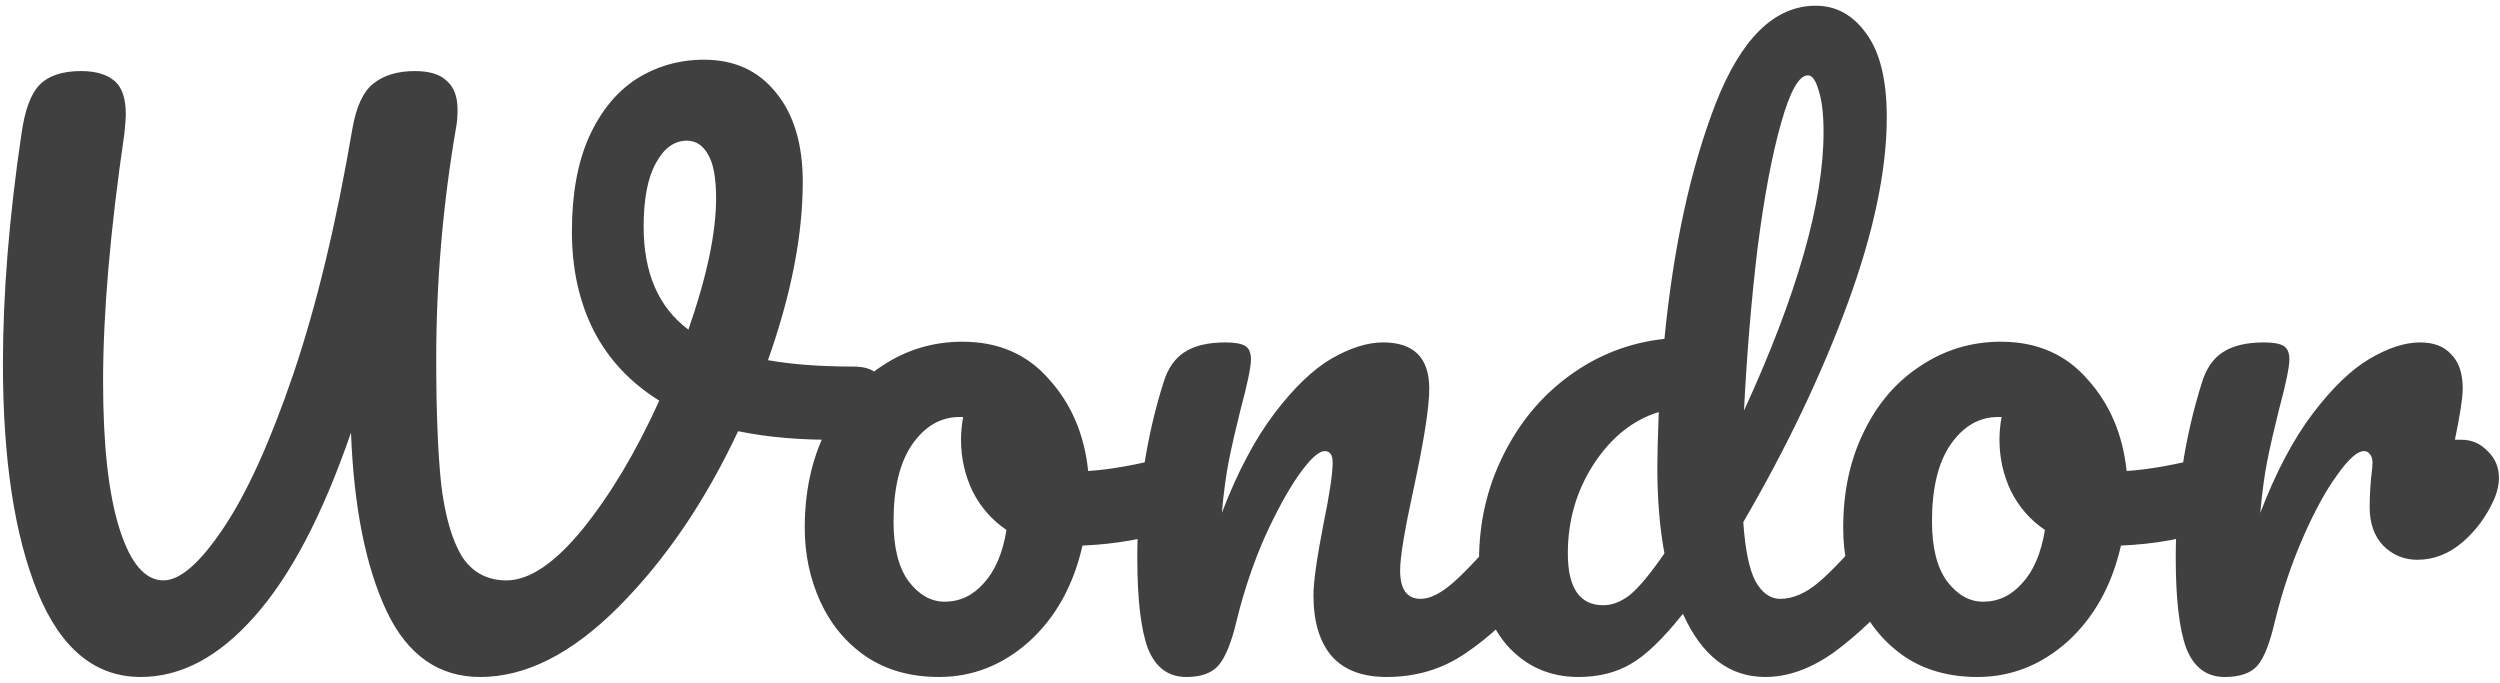 <svg width="271" height="74" viewBox="0 0 271 74" fill="none" xmlns="http://www.w3.org/2000/svg">
<path d="M92.486 39.736C93.667 39.736 94.514 39.993 95.027 40.506C95.592 41.019 95.874 41.687 95.874 42.508C95.874 43.843 95.463 45.023 94.642 46.05C93.872 47.077 92.64 47.616 90.946 47.667C86.891 47.718 83.246 47.41 80.012 46.743C76.419 54.392 72.081 60.757 66.999 65.839C61.968 70.87 56.989 73.385 52.061 73.385C47.544 73.385 44.156 70.998 41.897 66.224C39.638 61.399 38.355 54.956 38.047 46.897C34.967 55.829 31.476 62.477 27.575 66.84C23.725 71.203 19.618 73.385 15.255 73.385C10.327 73.385 6.605 70.331 4.09 64.222C1.575 58.062 0.317 49.797 0.317 39.428C0.317 31.882 0.984 23.592 2.319 14.557C2.678 11.99 3.32 10.219 4.244 9.244C5.219 8.217 6.734 7.704 8.787 7.704C10.327 7.704 11.508 8.038 12.329 8.705C13.202 9.372 13.638 10.604 13.638 12.401C13.638 12.76 13.587 13.453 13.484 14.48C11.944 25.003 11.174 33.961 11.174 41.353C11.174 48.232 11.764 53.545 12.945 57.292C14.126 61.039 15.717 62.913 17.719 62.913C19.516 62.913 21.672 61.039 24.187 57.292C26.754 53.493 29.295 47.898 31.81 40.506C34.325 33.063 36.456 24.208 38.201 13.941C38.612 11.58 39.356 9.963 40.434 9.09C41.563 8.166 43.078 7.704 44.977 7.704C46.568 7.704 47.723 8.063 48.442 8.782C49.212 9.449 49.597 10.476 49.597 11.862C49.597 12.683 49.546 13.325 49.443 13.787C48.006 22.154 47.287 30.522 47.287 38.889C47.287 44.587 47.467 49.13 47.826 52.518C48.237 55.906 48.981 58.498 50.059 60.295C51.188 62.04 52.805 62.913 54.91 62.913C57.374 62.913 60.12 61.065 63.149 57.369C66.178 53.622 68.95 48.976 71.465 43.432C68.334 41.481 65.972 38.966 64.381 35.886C62.79 32.755 61.994 29.161 61.994 25.106C61.994 21.051 62.61 17.637 63.842 14.865C65.125 12.042 66.845 9.937 69.001 8.551C71.208 7.165 73.647 6.472 76.316 6.472C79.601 6.472 82.194 7.653 84.093 10.014C86.044 12.375 87.019 15.609 87.019 19.716C87.019 25.517 85.761 31.959 83.246 39.043C85.864 39.505 88.944 39.736 92.486 39.736ZM69.771 24.567C69.771 29.598 71.388 33.319 74.622 35.732C76.624 29.983 77.625 25.234 77.625 21.487C77.625 19.331 77.343 17.765 76.778 16.79C76.213 15.763 75.443 15.25 74.468 15.25C73.082 15.25 71.953 16.071 71.08 17.714C70.207 19.305 69.771 21.59 69.771 24.567ZM127.659 49.361C128.327 49.361 128.84 49.695 129.199 50.362C129.559 51.029 129.738 51.876 129.738 52.903C129.738 55.367 128.994 56.83 127.505 57.292C124.425 58.37 121.037 58.986 117.341 59.14C116.366 63.452 114.441 66.917 111.566 69.535C108.692 72.102 105.432 73.385 101.787 73.385C98.707 73.385 96.064 72.641 93.856 71.152C91.7 69.663 90.058 67.687 88.928 65.223C87.799 62.759 87.234 60.09 87.234 57.215C87.234 53.314 87.979 49.849 89.467 46.82C90.956 43.74 93.009 41.353 95.627 39.659C98.245 37.914 101.146 37.041 104.328 37.041C108.23 37.041 111.361 38.401 113.722 41.122C116.135 43.791 117.547 47.102 117.957 51.055C120.37 50.901 123.245 50.388 126.581 49.515C126.992 49.412 127.351 49.361 127.659 49.361ZM102.403 65.223C104.046 65.223 105.458 64.556 106.638 63.221C107.87 61.886 108.692 59.961 109.102 57.446C107.511 56.368 106.279 54.956 105.406 53.211C104.585 51.466 104.174 49.618 104.174 47.667C104.174 46.846 104.251 46.024 104.405 45.203H104.02C101.967 45.203 100.247 46.204 98.861 48.206C97.527 50.157 96.859 52.929 96.859 56.522C96.859 59.345 97.398 61.501 98.476 62.99C99.606 64.479 100.915 65.223 102.403 65.223ZM128.597 73.385C126.646 73.385 125.26 72.358 124.439 70.305C123.669 68.252 123.284 64.966 123.284 60.449C123.284 53.776 124.233 47.436 126.133 41.43C126.595 39.941 127.339 38.863 128.366 38.196C129.444 37.477 130.932 37.118 132.832 37.118C133.858 37.118 134.577 37.246 134.988 37.503C135.398 37.76 135.604 38.247 135.604 38.966C135.604 39.787 135.219 41.635 134.449 44.51C133.935 46.563 133.525 48.36 133.217 49.9C132.909 51.44 132.652 53.339 132.447 55.598C134.141 51.183 136.04 47.59 138.145 44.818C140.249 42.046 142.303 40.07 144.305 38.889C146.358 37.708 148.232 37.118 149.926 37.118C153.262 37.118 154.931 38.786 154.931 42.123C154.931 44.125 154.366 47.744 153.237 52.98C152.261 57.446 151.774 60.398 151.774 61.835C151.774 63.888 152.518 64.915 154.007 64.915C155.033 64.915 156.24 64.299 157.626 63.067C159.063 61.784 160.962 59.73 163.324 56.907C163.94 56.188 164.633 55.829 165.403 55.829C166.07 55.829 166.583 56.137 166.943 56.753C167.353 57.369 167.559 58.216 167.559 59.294C167.559 61.347 167.071 62.939 166.096 64.068C163.888 66.789 161.501 69.022 158.935 70.767C156.419 72.512 153.545 73.385 150.311 73.385C147.693 73.385 145.716 72.641 144.382 71.152C143.047 69.612 142.38 67.405 142.38 64.53C142.38 63.093 142.739 60.526 143.458 56.83C144.125 53.596 144.459 51.363 144.459 50.131C144.459 49.31 144.176 48.899 143.612 48.899C142.944 48.899 141.995 49.772 140.763 51.517C139.582 53.211 138.35 55.47 137.067 58.293C135.835 61.116 134.834 64.094 134.064 67.225C133.499 69.638 132.832 71.28 132.062 72.153C131.343 72.974 130.188 73.385 128.597 73.385ZM205.065 55.829C205.732 55.829 206.245 56.137 206.605 56.753C207.015 57.369 207.221 58.216 207.221 59.294C207.221 61.347 206.733 62.939 205.758 64.068C203.653 66.635 201.343 68.842 198.828 70.69C196.312 72.487 193.823 73.385 191.359 73.385C187.457 73.385 184.48 71.101 182.427 66.532C180.271 69.253 178.371 71.075 176.729 71.999C175.137 72.923 173.264 73.385 171.108 73.385C167.976 73.385 165.384 72.23 163.331 69.92C161.329 67.559 160.328 64.504 160.328 60.757C160.328 56.65 161.2 52.852 162.946 49.361C164.691 45.819 167.078 42.944 170.107 40.737C173.187 38.478 176.626 37.144 180.425 36.733C181.4 26.774 183.248 18.279 185.969 11.246C188.741 4.162 192.36 0.62 196.826 0.62C199.033 0.62 200.855 1.621 202.293 3.623C203.781 5.625 204.526 8.654 204.526 12.709C204.526 18.458 203.114 25.183 200.291 32.883C197.467 40.583 193.694 48.488 188.972 56.599C189.177 59.576 189.613 61.707 190.281 62.99C190.999 64.273 191.898 64.915 192.976 64.915C194.362 64.915 195.773 64.299 197.211 63.067C198.648 61.835 200.573 59.782 202.986 56.907C203.602 56.188 204.295 55.829 205.065 55.829ZM195.979 8.166C195.003 8.166 194.028 9.911 193.053 13.402C192.077 16.841 191.23 21.359 190.512 26.954C189.844 32.549 189.357 38.401 189.049 44.51C194.798 31.985 197.673 21.923 197.673 14.326C197.673 12.375 197.493 10.861 197.134 9.783C196.826 8.705 196.441 8.166 195.979 8.166ZM173.803 65.608C174.778 65.608 175.753 65.223 176.729 64.453C177.704 63.632 178.936 62.143 180.425 59.987C179.911 57.215 179.655 54.109 179.655 50.67C179.655 49.438 179.706 47.436 179.809 44.664C176.985 45.537 174.624 47.436 172.725 50.362C170.877 53.237 169.953 56.445 169.953 59.987C169.953 63.734 171.236 65.608 173.803 65.608ZM240.227 49.361C240.894 49.361 241.407 49.695 241.767 50.362C242.126 51.029 242.306 51.876 242.306 52.903C242.306 55.367 241.561 56.83 240.073 57.292C236.993 58.37 233.605 58.986 229.909 59.14C228.933 63.452 227.008 66.917 224.134 69.535C221.259 72.102 217.999 73.385 214.355 73.385C211.275 73.385 208.631 72.641 206.424 71.152C204.268 69.663 202.625 67.687 201.496 65.223C200.366 62.759 199.802 60.09 199.802 57.215C199.802 53.314 200.546 49.849 202.035 46.82C203.523 43.74 205.577 41.353 208.195 39.659C210.813 37.914 213.713 37.041 216.896 37.041C220.797 37.041 223.928 38.401 226.29 41.122C228.702 43.791 230.114 47.102 230.525 51.055C232.937 50.901 235.812 50.388 239.149 49.515C239.559 49.412 239.919 49.361 240.227 49.361ZM214.971 65.223C216.613 65.223 218.025 64.556 219.206 63.221C220.438 61.886 221.259 59.961 221.67 57.446C220.078 56.368 218.846 54.956 217.974 53.211C217.152 51.466 216.742 49.618 216.742 47.667C216.742 46.846 216.819 46.024 216.973 45.203H216.588C214.534 45.203 212.815 46.204 211.429 48.206C210.094 50.157 209.427 52.929 209.427 56.522C209.427 59.345 209.966 61.501 211.044 62.99C212.173 64.479 213.482 65.223 214.971 65.223ZM266.805 47.667C267.934 47.667 268.884 48.078 269.654 48.899C270.475 49.669 270.886 50.644 270.886 51.825C270.886 52.492 270.732 53.211 270.424 53.981C269.603 55.88 268.448 57.472 266.959 58.755C265.47 60.038 263.828 60.68 262.031 60.68C260.594 60.68 259.362 60.167 258.335 59.14C257.36 58.113 256.872 56.727 256.872 54.982C256.872 54.007 256.923 52.954 257.026 51.825C257.129 51.004 257.18 50.439 257.18 50.131C257.18 49.72 257.077 49.412 256.872 49.207C256.718 49.002 256.513 48.899 256.256 48.899C255.537 48.899 254.562 49.772 253.33 51.517C252.098 53.211 250.866 55.47 249.634 58.293C248.402 61.116 247.401 64.094 246.631 67.225C246.066 69.689 245.425 71.332 244.706 72.153C243.987 72.974 242.807 73.385 241.164 73.385C239.213 73.385 237.827 72.358 237.006 70.305C236.236 68.252 235.851 64.966 235.851 60.449C235.851 53.776 236.801 47.436 238.7 41.43C239.162 39.941 239.906 38.863 240.933 38.196C242.011 37.477 243.5 37.118 245.399 37.118C246.426 37.118 247.144 37.246 247.555 37.503C247.966 37.76 248.171 38.247 248.171 38.966C248.171 39.787 247.786 41.635 247.016 44.51C246.503 46.563 246.092 48.36 245.784 49.9C245.476 51.44 245.219 53.339 245.014 55.598C246.708 51.183 248.607 47.59 250.712 44.818C252.817 42.046 254.87 40.07 256.872 38.889C258.874 37.708 260.696 37.118 262.339 37.118C263.828 37.118 264.957 37.554 265.727 38.427C266.548 39.248 266.959 40.48 266.959 42.123C266.959 43.098 266.677 44.946 266.112 47.667H266.805Z" fill="black" fill-opacity="0.75"/>
</svg>
